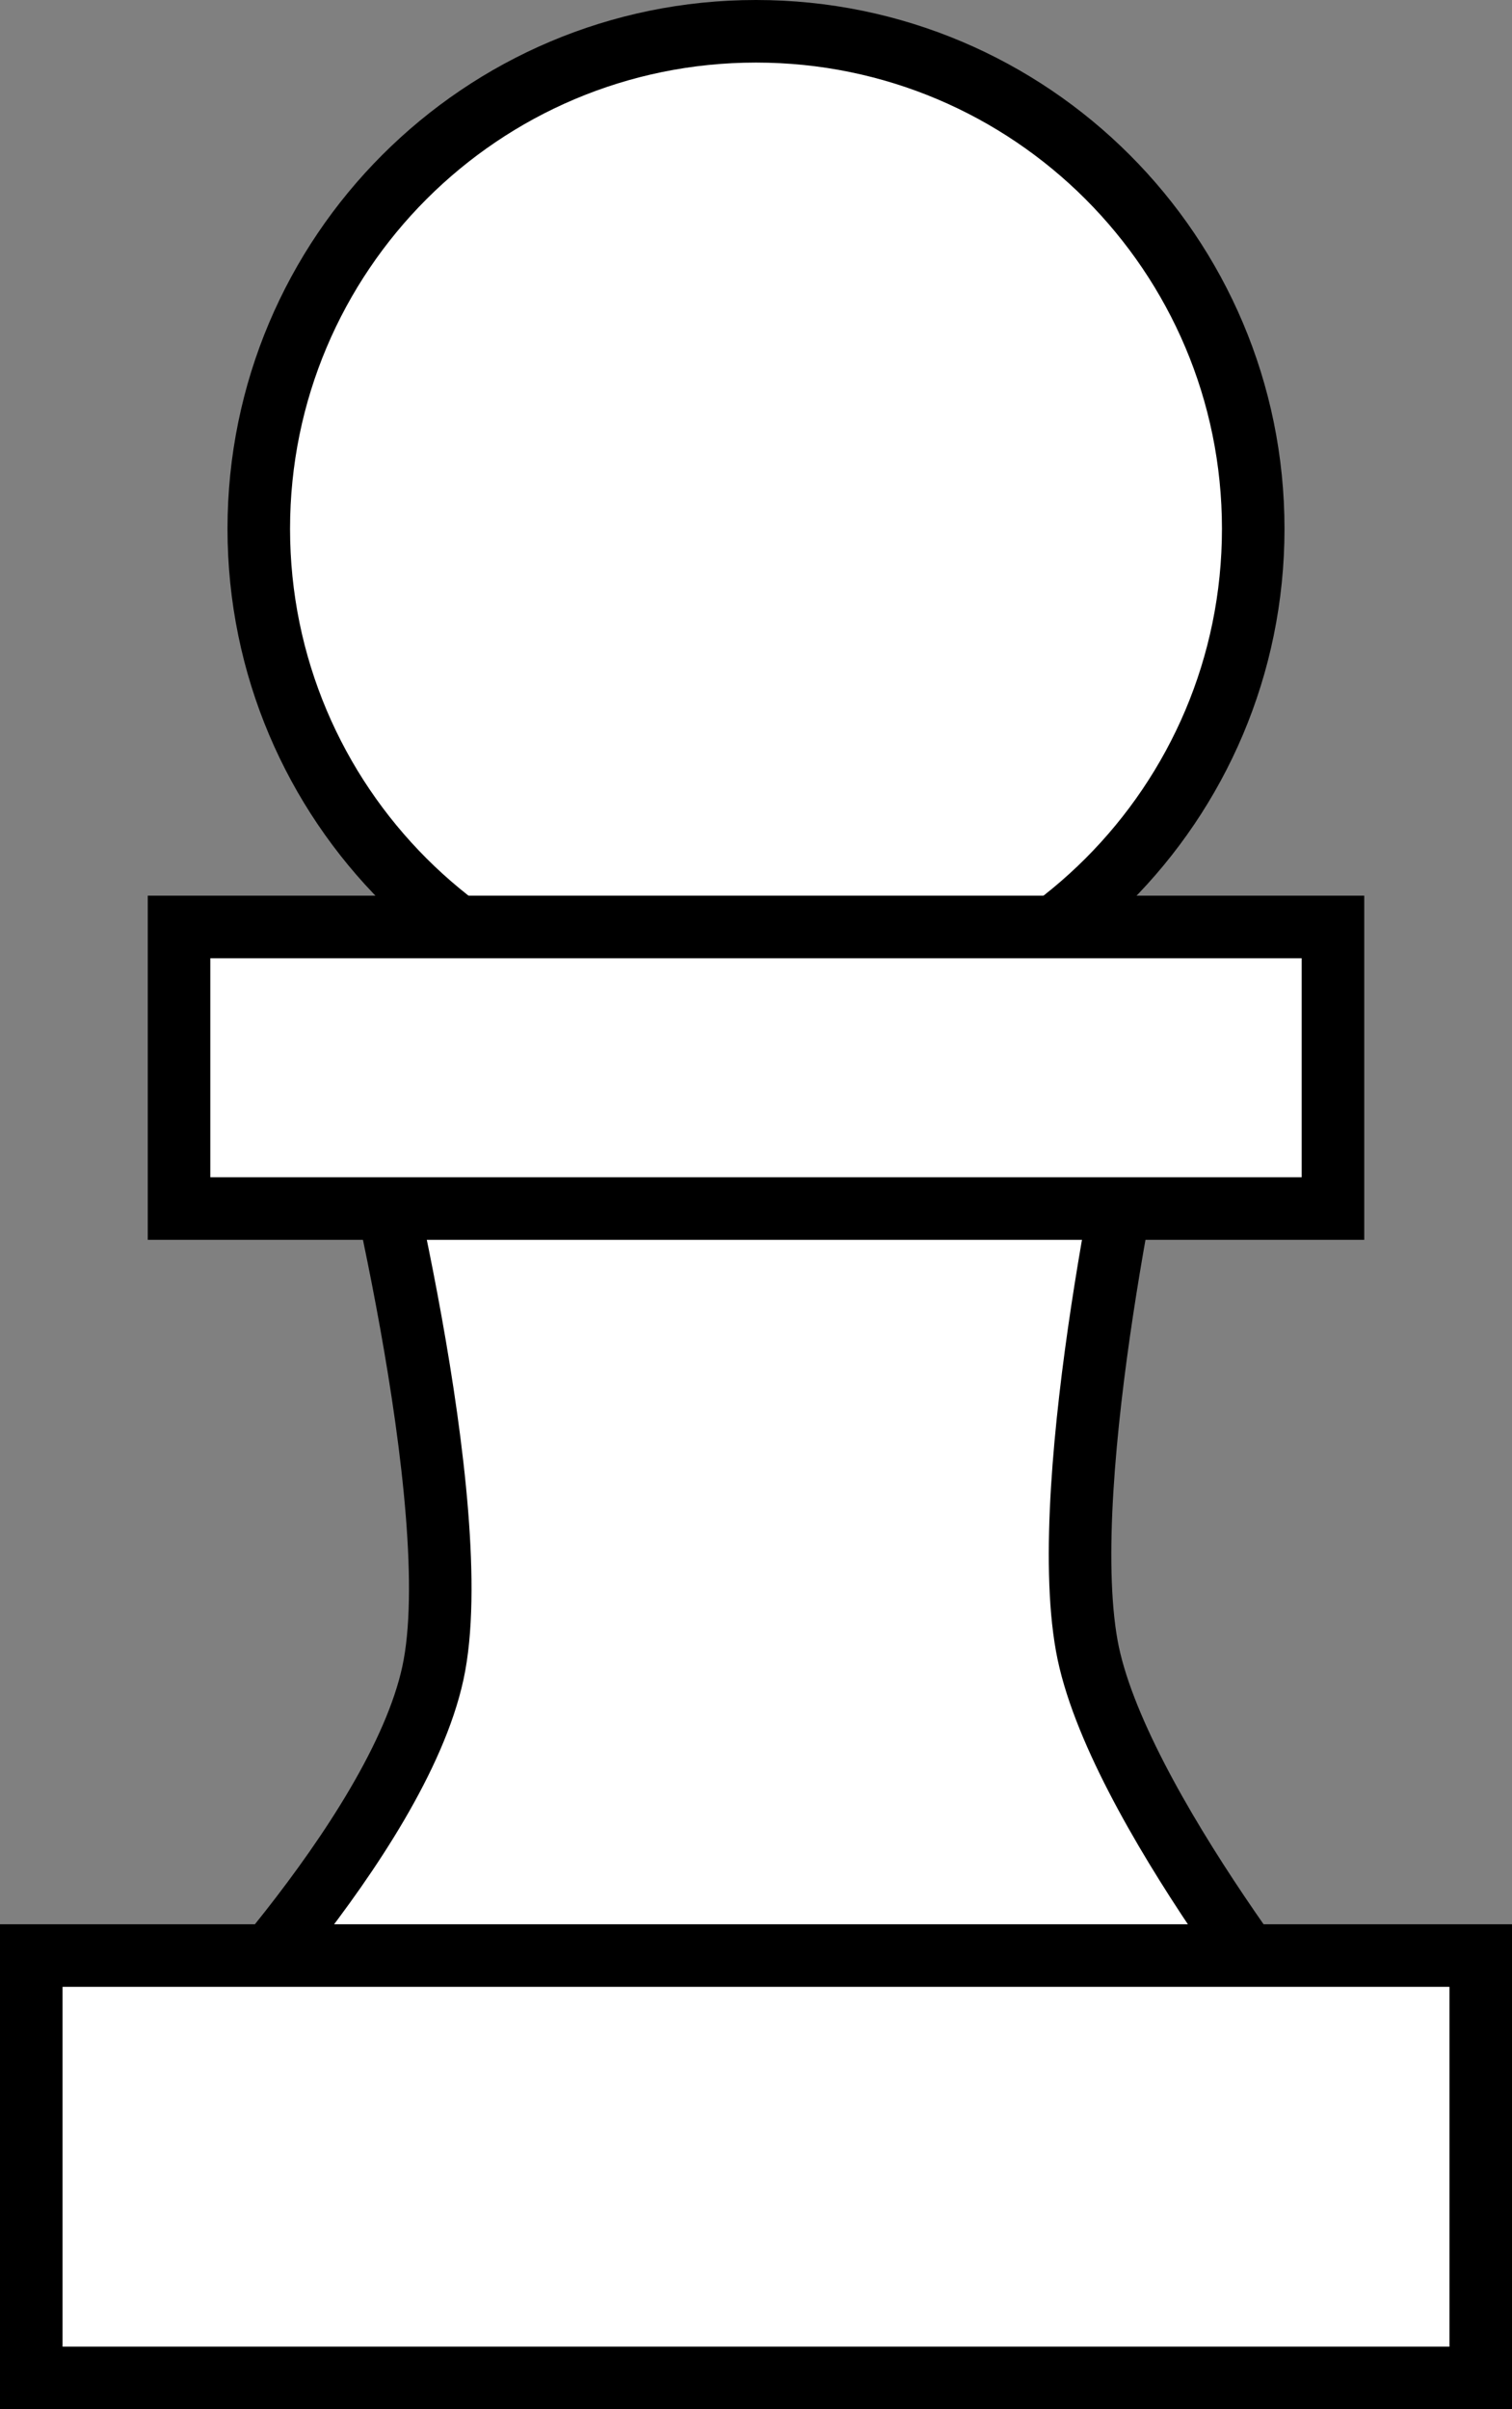 <svg version="1.1" xmlns="http://www.w3.org/2000/svg" xmlns:xlink="http://www.w3.org/1999/xlink" width="48.35" height="77" viewBox="0,0,48.35,77"><rect x="0" y="0" width="48.35" height="77" fill="#808080" stroke="none"/><g transform="translate(-215.825,-141.5)"><g data-paper-data="{&quot;isPaintingLayer&quot;:true}" fill="#ffffff" fill-rule="nonzero" stroke="#000000" stroke-width="2" stroke-linecap="butt" stroke-linejoin="miter" stroke-miterlimit="10" stroke-dasharray="" stroke-dashoffset="0" style="mix-blend-mode: normal"><path d="M221.4,207.426c0,0 7.115,-7.141 8.268,-12.454c1.147,-5.286 -2.268,-18.446 -2.268,-18.446l24.9,0.227c0,0 -2.707,11.895 -1.722,17.35c0.909,5.035 7.722,13.322 7.722,13.322z"/><path d="M216.825,217.5v-13.5h46.35v13.5z"/><path d="M224.1,158.4c0,-8.781 7.119,-15.9 15.9,-15.9c8.781,0 15.9,7.119 15.9,15.9c0,8.781 -7.119,15.9 -15.9,15.9c-8.781,0 -15.9,-7.119 -15.9,-15.9z"/><path d="M221.55,180.126v-9h36.9v9z"/></g></g></svg>